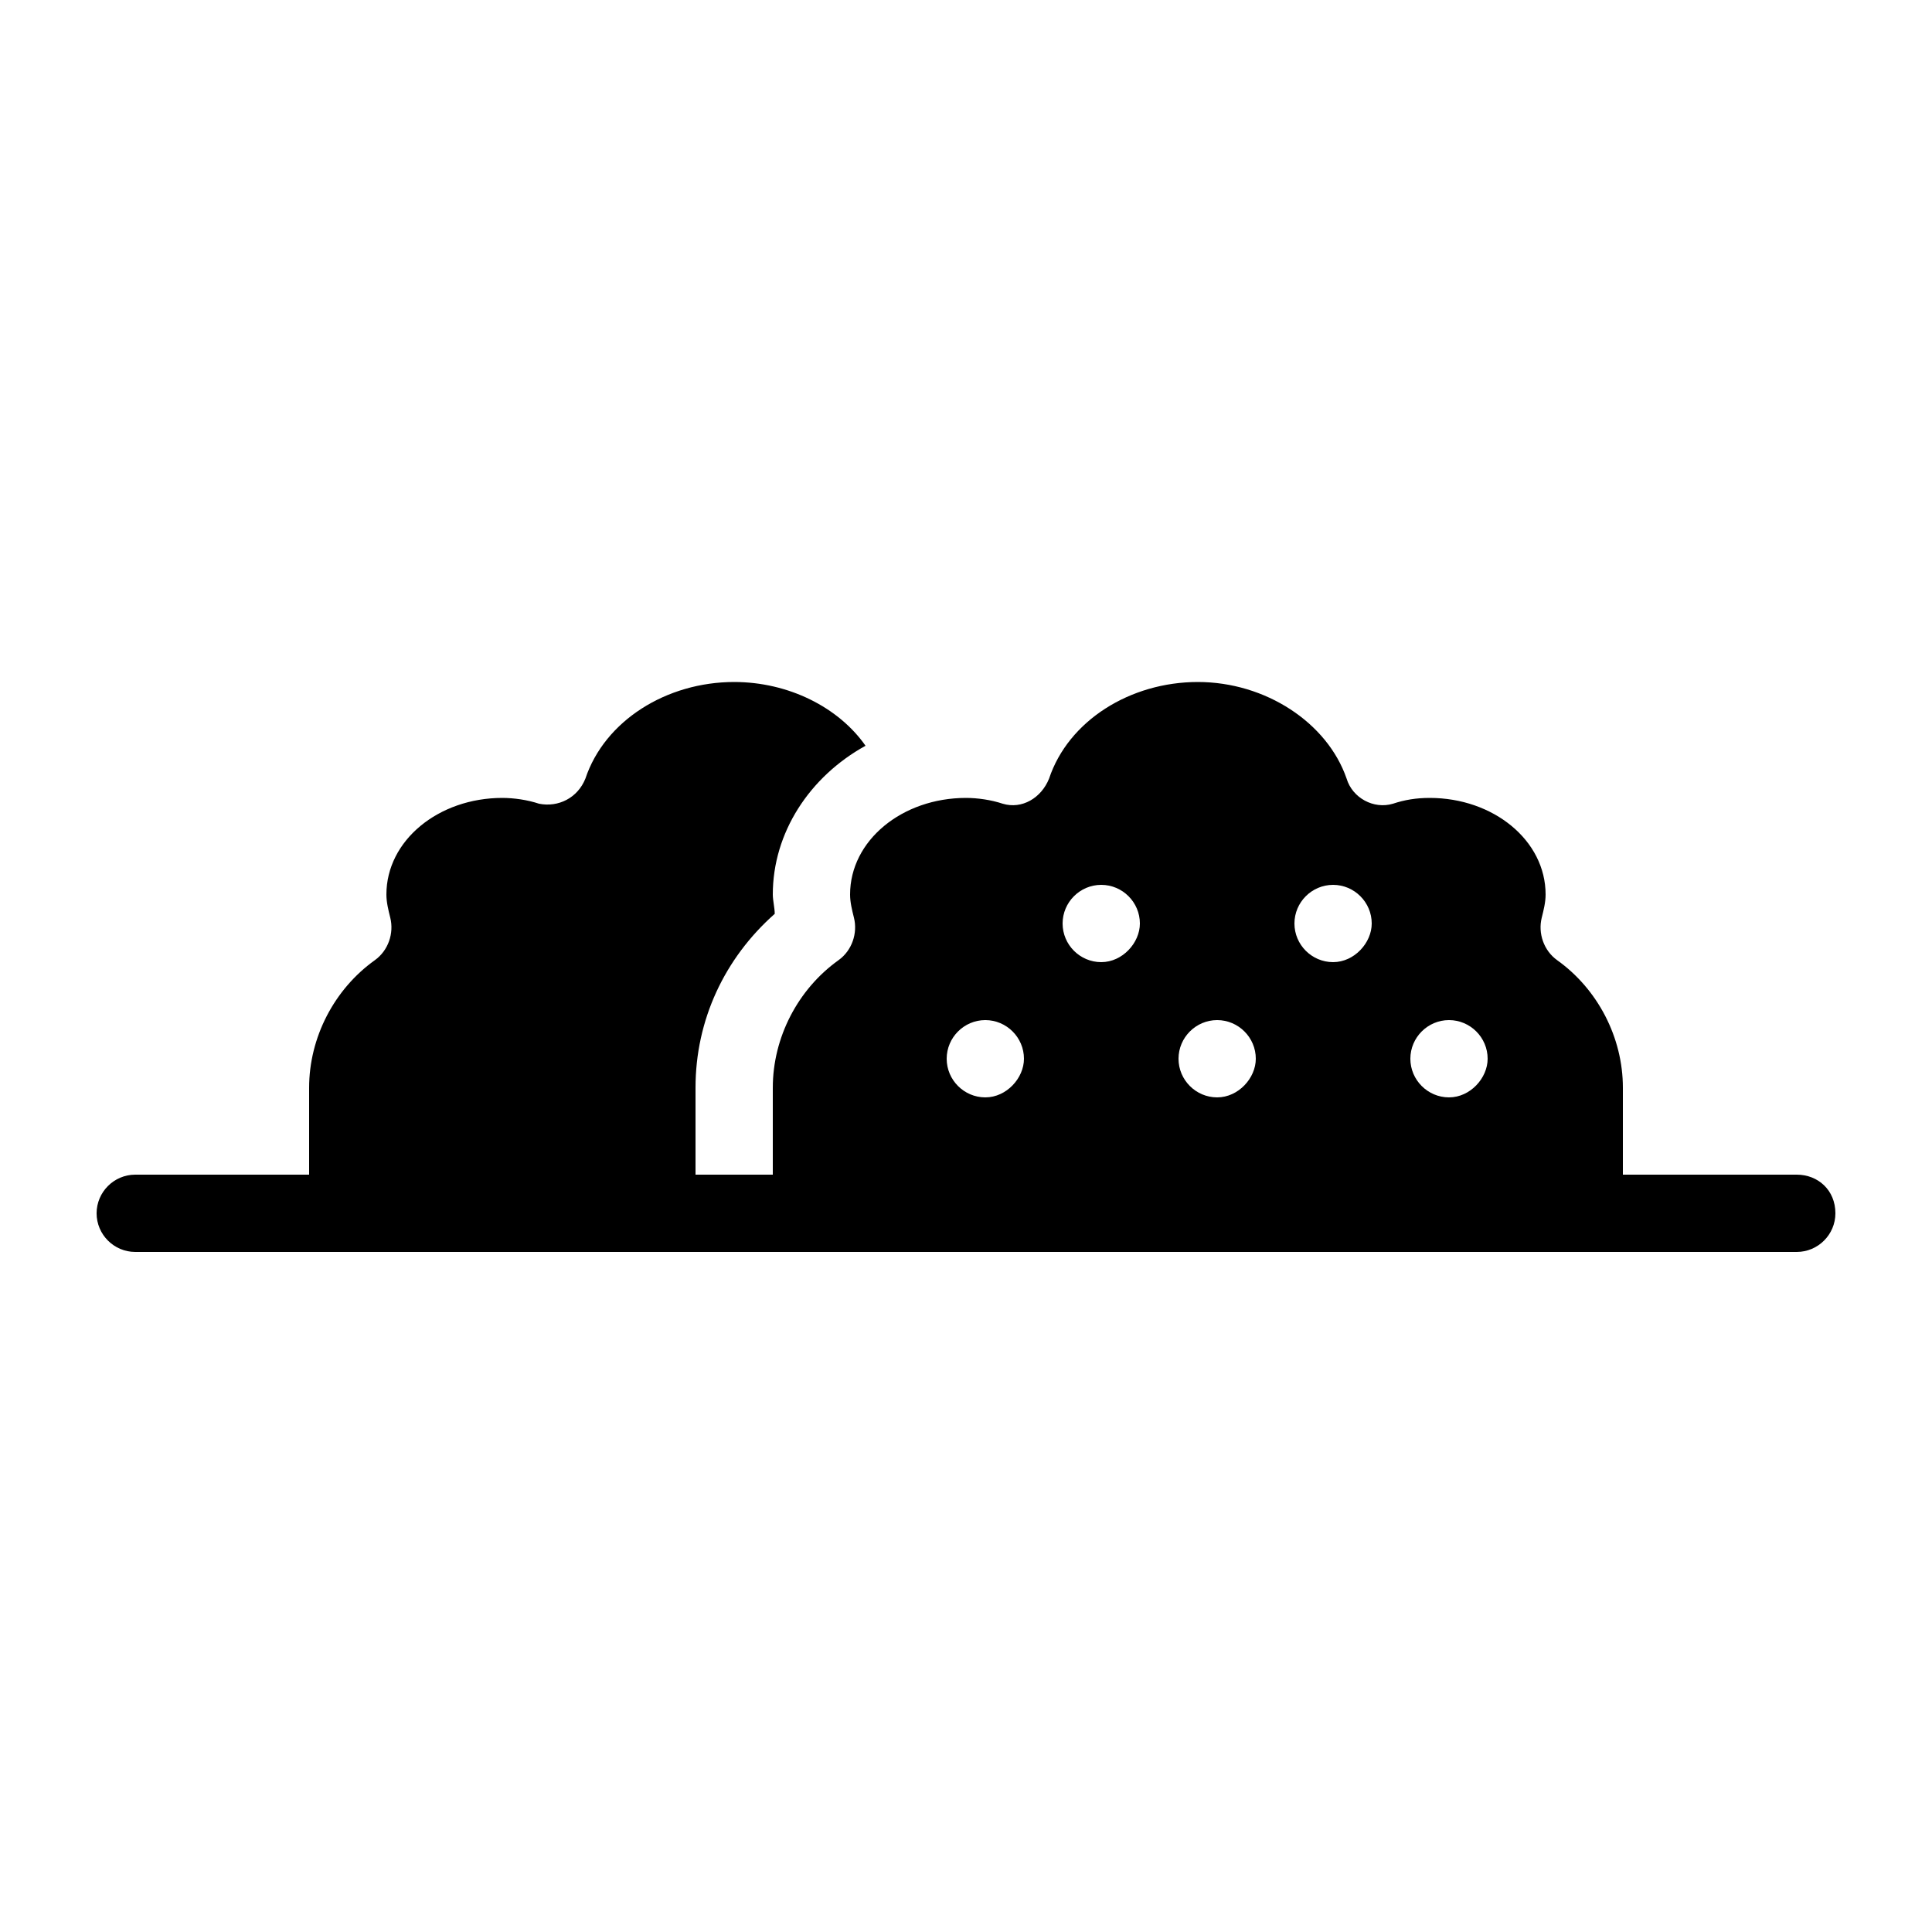 <?xml version="1.0" encoding="utf-8"?>
<!-- Generator: Adobe Illustrator 21.0.2, SVG Export Plug-In . SVG Version: 6.00 Build 0)  -->
<svg version="1.1" id="Layer_1" xmlns="http://www.w3.org/2000/svg" xmlns:xlink="http://www.w3.org/1999/xlink" x="0px" y="0px"
	 viewBox="0 0 100 100" style="enable-background:new 0 0 100 100;" xml:space="preserve">
<path d="M93,60.8h-9v-4.5c0-2.6-1.3-5.1-3.4-6.6c-0.7-0.5-1-1.4-0.8-2.2c0.1-0.4,0.2-0.8,0.2-1.2c0-2.8-2.7-5-6-5
	c-0.7,0-1.3,0.1-1.9,0.3c-1,0.3-2.1-0.3-2.4-1.3c-1-2.9-4.2-5-7.7-5s-6.7,2-7.7,5c-0.4,1-1.4,1.6-2.4,1.3c-0.6-0.2-1.3-0.3-1.9-0.3
	c-3.3,0-6,2.2-6,5c0,0.4,0.1,0.8,0.2,1.2c0.2,0.8-0.1,1.7-0.8,2.2c-2.1,1.5-3.4,4-3.4,6.6v4.5h-4v-4.5c0-3.5,1.5-6.7,4.1-9
	c0-0.3-0.1-0.7-0.1-1c0-3.2,1.9-6.1,4.8-7.7c-1.4-2-4-3.3-6.8-3.3c-3.5,0-6.7,2-7.7,5c-0.4,1-1.4,1.5-2.4,1.3
	c-0.6-0.2-1.3-0.3-1.9-0.3c-3.3,0-6,2.2-6,5c0,0.4,0.1,0.8,0.2,1.2c0.2,0.8-0.1,1.7-0.8,2.2c-2.1,1.5-3.4,4-3.4,6.6v4.5H7
	c-1.1,0-2,0.9-2,2c0,1.1,0.9,2,2,2h86c1.1,0,2-0.9,2-2C95,61.6,94.1,60.8,93,60.8z M51,56.8c-1.1,0-2-0.9-2-2c0-1.1,0.9-2,2-2
	s2,0.9,2,2C53,55.8,52.1,56.8,51,56.8z M57,49.8c-1.1,0-2-0.9-2-2c0-1.1,0.9-2,2-2s2,0.9,2,2C59,48.8,58.1,49.8,57,49.8z M63,56.8
	c-1.1,0-2-0.9-2-2c0-1.1,0.9-2,2-2s2,0.9,2,2C65,55.8,64.1,56.8,63,56.8z M69,49.8c-1.1,0-2-0.9-2-2c0-1.1,0.9-2,2-2s2,0.9,2,2
	C71,48.8,70.1,49.8,69,49.8z M75,56.8c-1.1,0-2-0.9-2-2c0-1.1,0.9-2,2-2s2,0.9,2,2C77,55.8,76.1,56.8,75,56.8z"/>
</svg>

